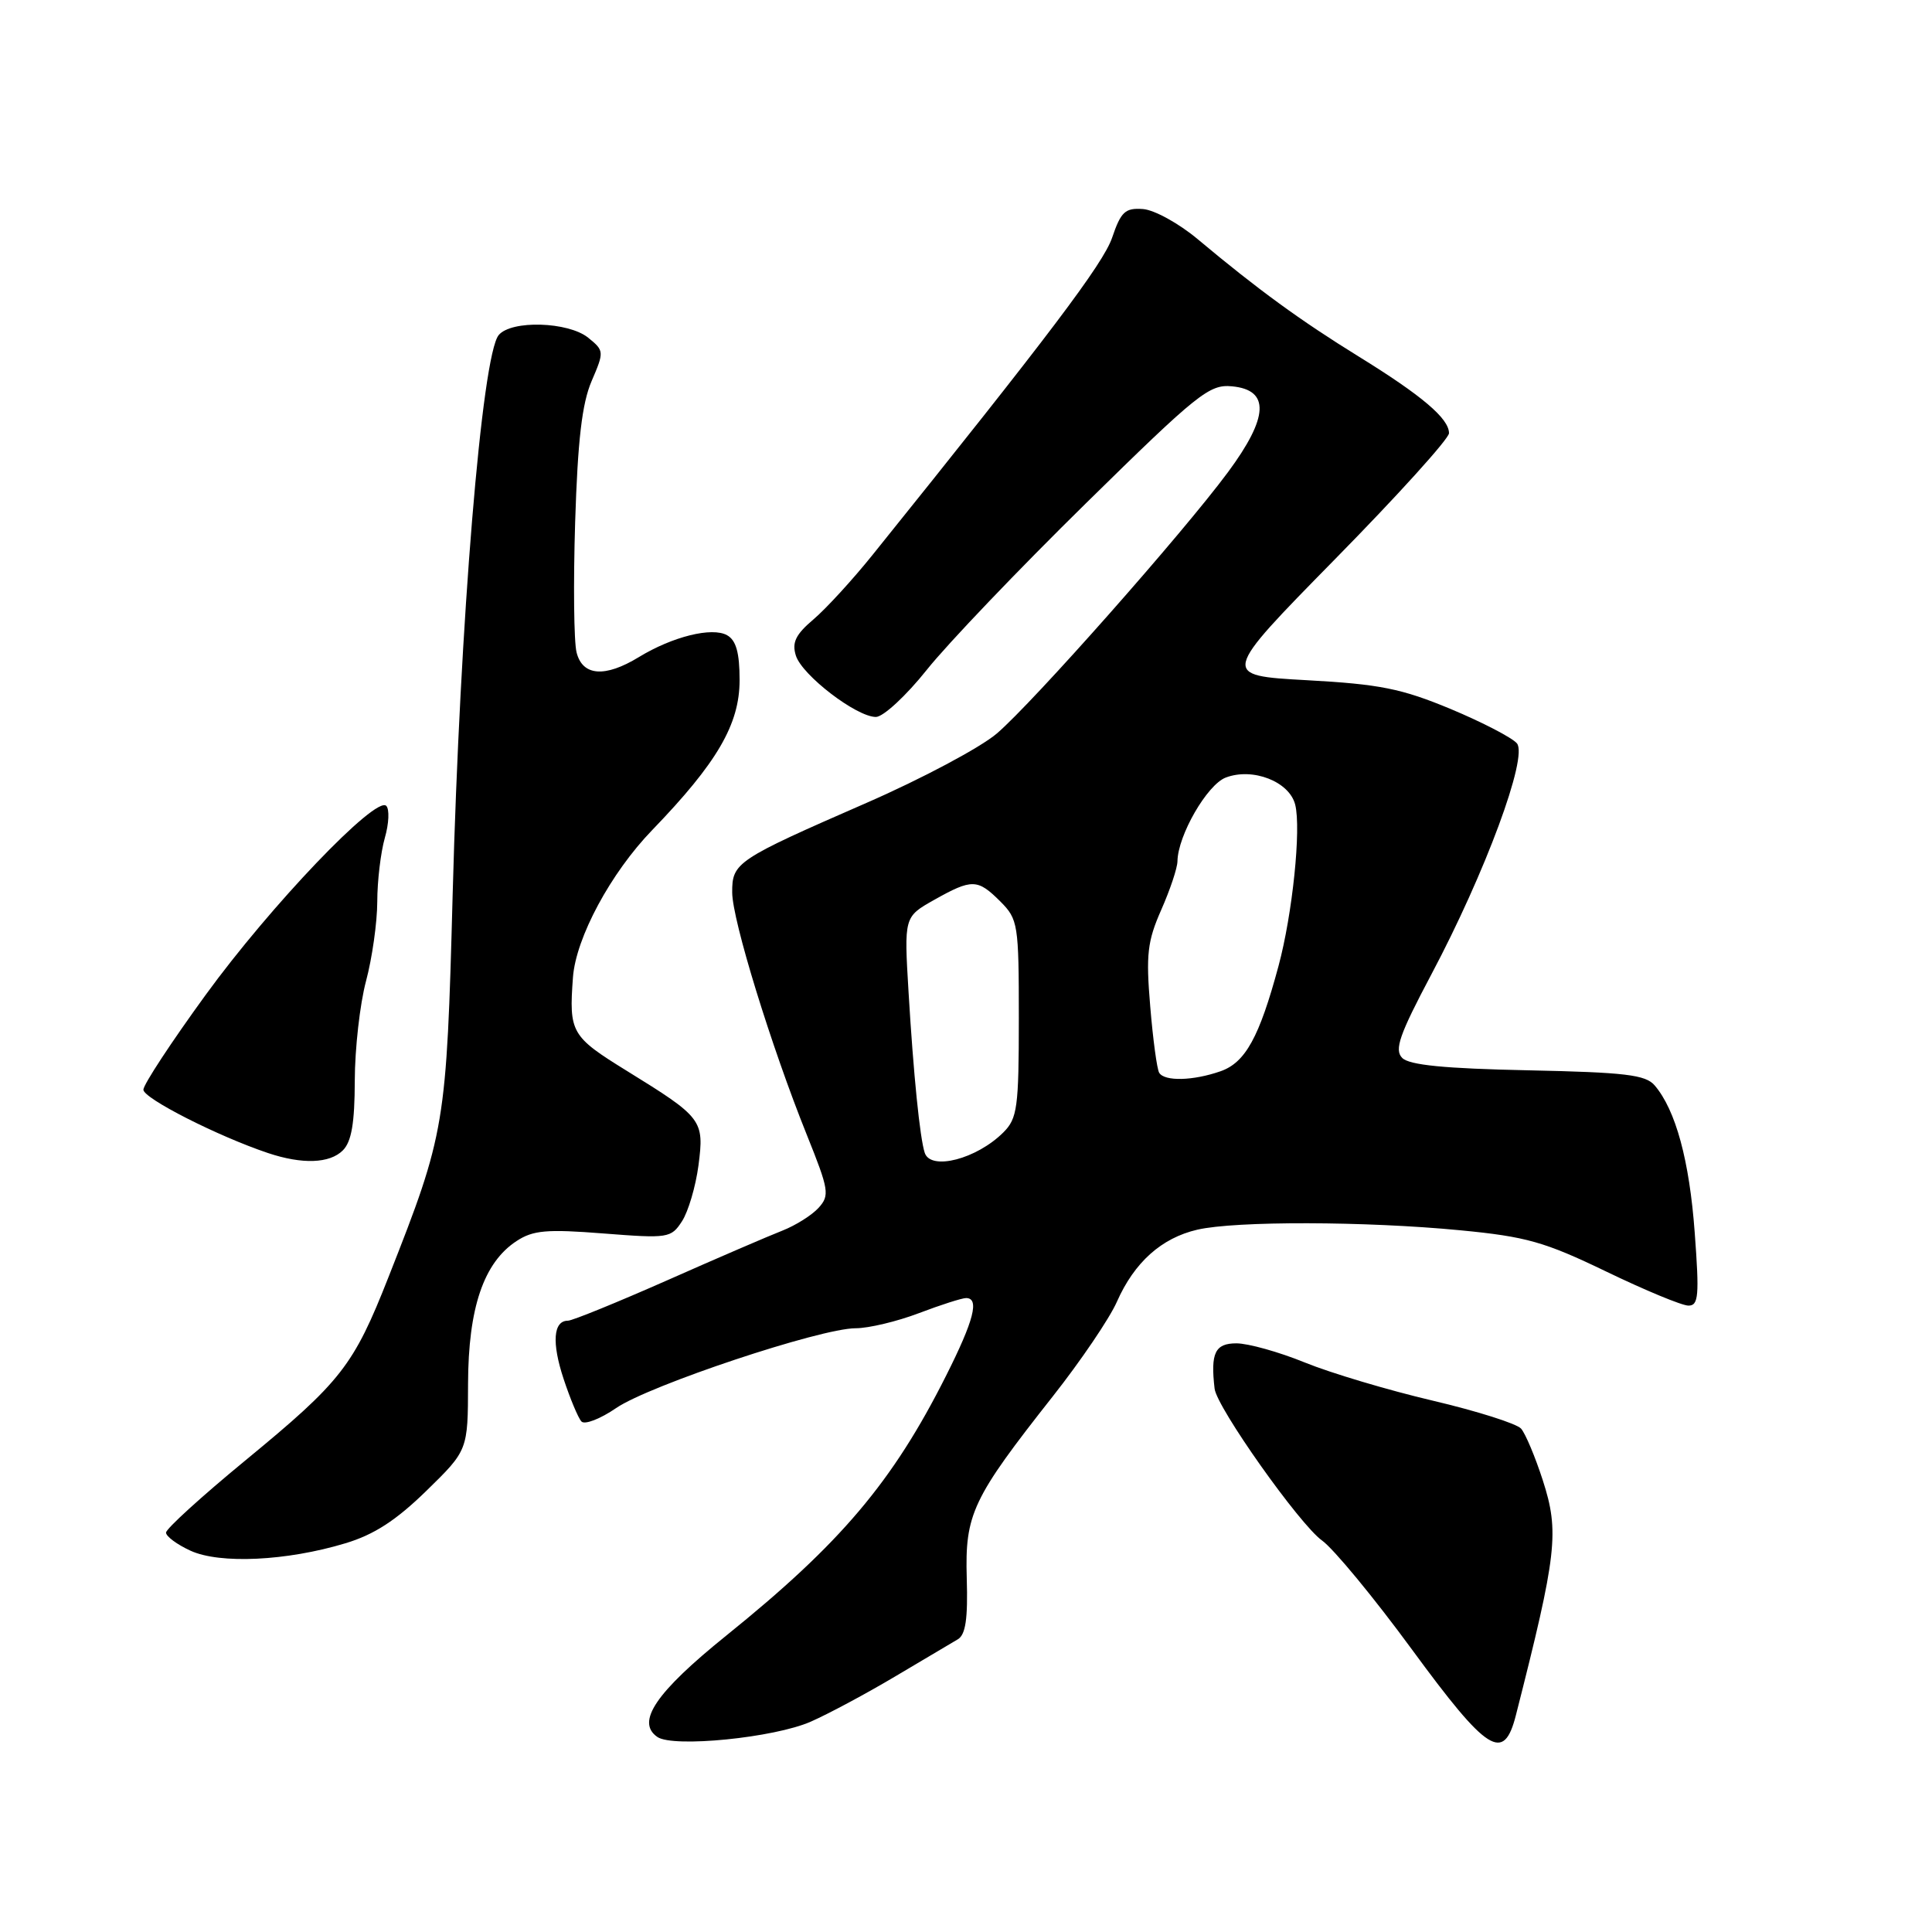 <?xml version="1.0" encoding="UTF-8" standalone="no"?>
<!DOCTYPE svg PUBLIC "-//W3C//DTD SVG 1.1//EN" "http://www.w3.org/Graphics/SVG/1.1/DTD/svg11.dtd" >
<svg xmlns="http://www.w3.org/2000/svg" xmlns:xlink="http://www.w3.org/1999/xlink" version="1.1" viewBox="0 0 256 256">
 <g >
 <path fill="currentColor"
d=" M 107.45 228.12 C 109.79 227.09 114.81 224.40 118.61 222.14 C 122.40 219.89 126.13 217.68 126.91 217.22 C 127.95 216.61 128.26 214.50 128.10 209.13 C 127.85 200.62 128.83 198.56 139.52 185.00 C 143.21 180.32 147.02 174.70 147.99 172.50 C 150.30 167.27 153.90 164.04 158.65 162.94 C 163.71 161.77 180.96 161.81 193.50 163.02 C 202.25 163.86 204.67 164.55 212.84 168.49 C 217.98 170.97 222.87 173.00 223.73 173.00 C 225.07 173.00 225.18 171.70 224.56 163.34 C 223.86 153.78 222.04 147.08 219.25 143.82 C 218.05 142.41 215.35 142.09 202.45 141.82 C 191.41 141.59 186.73 141.13 185.80 140.18 C 184.73 139.10 185.42 137.12 189.66 129.12 C 196.82 115.62 202.49 100.29 201.00 98.50 C 200.37 97.75 196.42 95.70 192.21 93.94 C 185.71 91.24 182.84 90.66 173.16 90.13 C 161.77 89.50 161.77 89.50 176.88 74.11 C 185.20 65.65 192.00 58.13 192.00 57.40 C 192.00 55.46 188.44 52.43 180.00 47.22 C 172.31 42.47 166.68 38.37 158.71 31.70 C 156.22 29.61 152.95 27.81 151.45 27.70 C 149.09 27.53 148.53 28.05 147.36 31.50 C 146.18 34.95 138.95 44.52 115.64 73.50 C 112.99 76.80 109.45 80.66 107.79 82.07 C 105.42 84.08 104.91 85.14 105.46 86.88 C 106.29 89.48 113.49 95.00 116.06 95.00 C 117.03 95.00 120.07 92.19 122.81 88.75 C 125.55 85.31 135.04 75.38 143.89 66.69 C 158.74 52.10 160.25 50.90 163.25 51.19 C 168.29 51.67 168.12 55.26 162.71 62.57 C 156.69 70.70 136.90 93.07 132.09 97.19 C 129.93 99.04 122.16 103.18 114.83 106.38 C 97.54 113.93 97.00 114.29 97.02 118.27 C 97.04 121.93 102.18 138.62 106.91 150.38 C 109.84 157.67 109.96 158.39 108.47 160.04 C 107.58 161.02 105.43 162.37 103.68 163.06 C 101.93 163.74 95.05 166.70 88.40 169.65 C 81.74 172.59 75.83 175.00 75.25 175.00 C 73.31 175.00 73.09 177.91 74.68 182.71 C 75.55 185.34 76.61 187.88 77.04 188.35 C 77.46 188.82 79.54 188.02 81.65 186.57 C 86.07 183.55 108.72 176.00 113.38 176.00 C 115.09 176.00 118.87 175.10 121.76 174.00 C 124.65 172.90 127.47 172.00 128.01 172.00 C 129.81 172.00 129.05 174.96 125.37 182.27 C 118.29 196.36 111.40 204.50 96.25 216.71 C 86.90 224.25 84.23 228.18 87.11 230.16 C 89.21 231.60 102.63 230.26 107.45 228.12 Z  M 200.87 227.25 C 206.32 205.84 206.64 202.99 204.42 196.12 C 203.42 193.03 202.13 189.96 201.55 189.30 C 200.97 188.64 195.70 186.97 189.83 185.59 C 183.95 184.21 176.34 181.94 172.90 180.54 C 169.47 179.14 165.38 178.00 163.83 178.00 C 161.00 178.00 160.39 179.27 160.94 184.00 C 161.22 186.49 172.21 202.01 175.17 204.12 C 176.69 205.20 182.05 211.69 187.07 218.54 C 197.14 232.27 199.26 233.60 200.87 227.25 Z  M 45.74 204.50 C 49.56 203.36 52.48 201.46 56.49 197.55 C 62.00 192.17 62.00 192.17 62.02 183.34 C 62.05 173.30 64.09 167.30 68.44 164.45 C 70.63 163.01 72.44 162.85 79.95 163.44 C 88.54 164.11 88.92 164.06 90.37 161.82 C 91.20 160.54 92.18 157.22 92.55 154.43 C 93.33 148.41 93.09 148.09 83.05 141.89 C 75.68 137.34 75.38 136.82 75.92 129.50 C 76.31 124.25 80.92 115.68 86.41 110.00 C 95.02 101.08 98.00 95.98 98.00 90.12 C 98.00 86.49 97.54 84.84 96.34 84.17 C 94.35 83.05 89.11 84.35 84.65 87.07 C 80.16 89.81 77.19 89.59 76.40 86.45 C 76.04 85.04 75.96 77.28 76.21 69.20 C 76.55 58.34 77.12 53.46 78.39 50.50 C 80.07 46.59 80.06 46.47 77.94 44.75 C 75.30 42.62 67.75 42.39 66.08 44.40 C 63.85 47.09 60.94 82.48 59.98 118.50 C 59.16 149.22 59.01 150.10 51.49 169.19 C 46.84 181.00 45.24 183.04 32.48 193.54 C 26.72 198.28 22.00 202.57 22.00 203.08 C 22.00 203.58 23.46 204.66 25.25 205.48 C 29.14 207.26 37.99 206.84 45.74 204.50 Z  M 45.43 152.43 C 46.58 151.28 47.00 148.81 47.01 143.18 C 47.02 138.96 47.69 133.03 48.50 130.00 C 49.31 126.97 49.98 122.25 49.99 119.49 C 49.99 116.74 50.45 112.93 50.99 111.03 C 51.54 109.13 51.62 107.22 51.18 106.78 C 49.80 105.40 35.87 119.98 27.25 131.83 C 22.71 138.07 19.00 143.72 19.00 144.39 C 19.00 145.54 28.86 150.55 35.50 152.78 C 40.04 154.30 43.68 154.18 45.43 152.43 Z  M 122.53 152.75 C 121.89 150.79 121.04 142.40 120.39 131.49 C 119.79 121.49 119.79 121.49 123.78 119.24 C 128.80 116.42 129.53 116.44 132.55 119.45 C 134.90 121.81 135.00 122.44 135.00 134.95 C 135.00 146.75 134.80 148.20 132.96 150.04 C 129.42 153.58 123.32 155.16 122.53 152.75 Z  M 153.60 142.15 C 153.31 141.69 152.77 137.72 152.41 133.34 C 151.83 126.47 152.04 124.71 153.87 120.56 C 155.04 117.91 156.01 115.02 156.02 114.12 C 156.07 110.70 159.95 103.97 162.42 103.03 C 166.00 101.67 170.85 103.56 171.62 106.62 C 172.43 109.83 171.26 121.13 169.41 128.00 C 166.87 137.43 165.02 140.80 161.72 141.95 C 158.08 143.22 154.31 143.31 153.60 142.15 Z "/>
</g>
</svg>